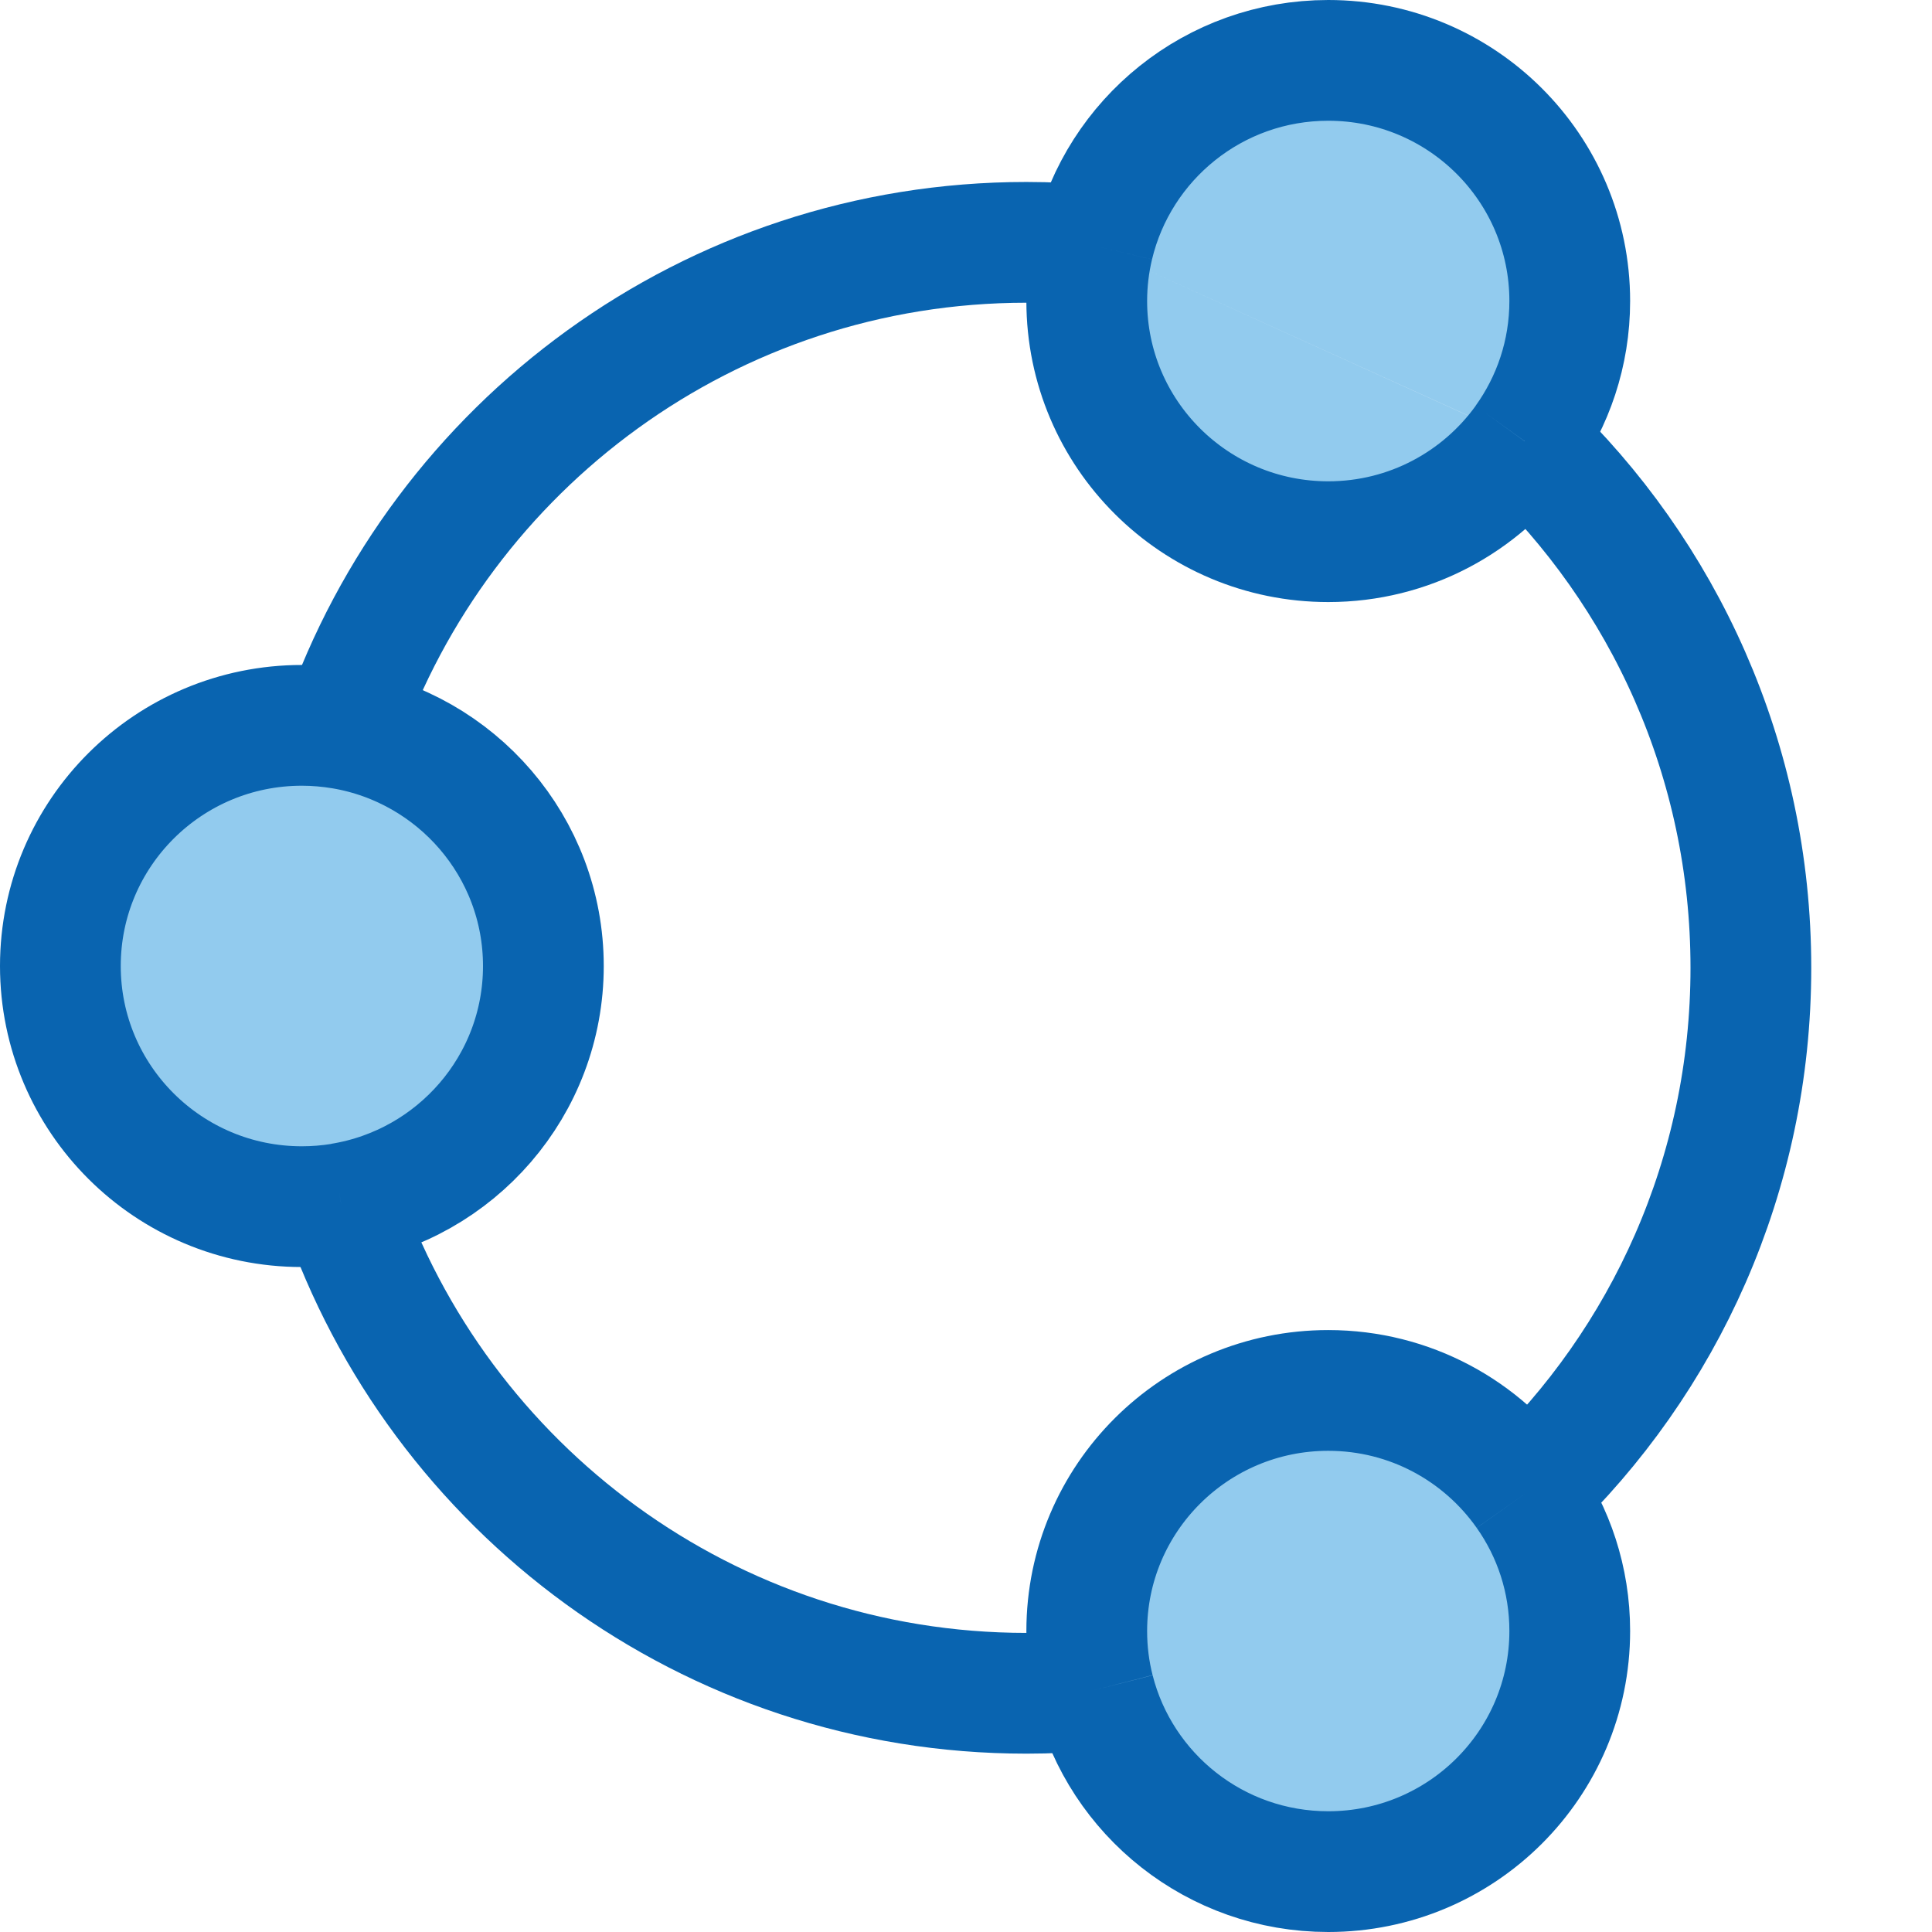<?xml version="1.0" encoding="UTF-8"?>
<!DOCTYPE svg PUBLIC "-//W3C//DTD SVG 1.1//EN" "http://www.w3.org/Graphics/SVG/1.1/DTD/svg11.dtd">
<svg version="1.1" id="Layer_1" xmlns="http://www.w3.org/2000/svg" xmlns:xlink="http://www.w3.org/1999/xlink" x="0px" y="0px" width="16px" height="16px" viewBox="0 0 16 16" enable-background="new 0 0 16 16" xml:space="preserve">
  <g id="icon">
    <path d="M2.824,9.966c0.809,2.36,3.045,4.057,5.676,4.057c0.189,0,0.376,-0.009,0.561,-0.026M12.638,12.365C13.785,11.271,14.5,9.727,14.5,8.015c0,-1.718,-0.72,-3.267,-1.874,-4.362M9.054,2.033c-0.183,-0.017,-0.367,-0.026,-0.554,-0.026c-2.621,0,-4.849,1.683,-5.666,4.028" fill="none" stroke="#0964B0" stroke-width="1" stroke-miterlimit="50"/>
    <path d="M2.834,6.035C3.779,6.194,4.5,7.013,4.5,8c0,0.991,-0.726,1.812,-1.676,1.966M2.834,6.035c-0.109,-0.018,-0.22,-0.028,-0.334,-0.028C1.395,6.007,0.5,6.899,0.5,8c0,1.101,0.895,1.993,2,1.993c0.11,0,0.218,-0.009,0.324,-0.026M12.626,3.653c0.235,-0.327,0.374,-0.727,0.374,-1.16C13,1.392,12.105,0.5,11,0.5c-0.946,0,-1.737,0.654,-1.946,1.533M9.054,2.033C9.019,2.18,9,2.334,9,2.493c0,1.101,0.895,1.993,2,1.993c0.67,0,1.263,-0.329,1.626,-0.832M9.061,13.997C9.28,14.861,10.065,15.5,11,15.5c1.105,0,2,-0.892,2,-1.993c0,-0.425,-0.134,-0.819,-0.362,-1.142M12.638,12.365c-0.362,-0.514,-0.96,-0.85,-1.638,-0.85c-1.105,0,-2,0.892,-2,1.993c0,0.169,0.021,0.333,0.061,0.489" fill="#92CBEE" stroke="#0964B0" stroke-width="1" stroke-miterlimit="50"/>
  </g>
</svg>
